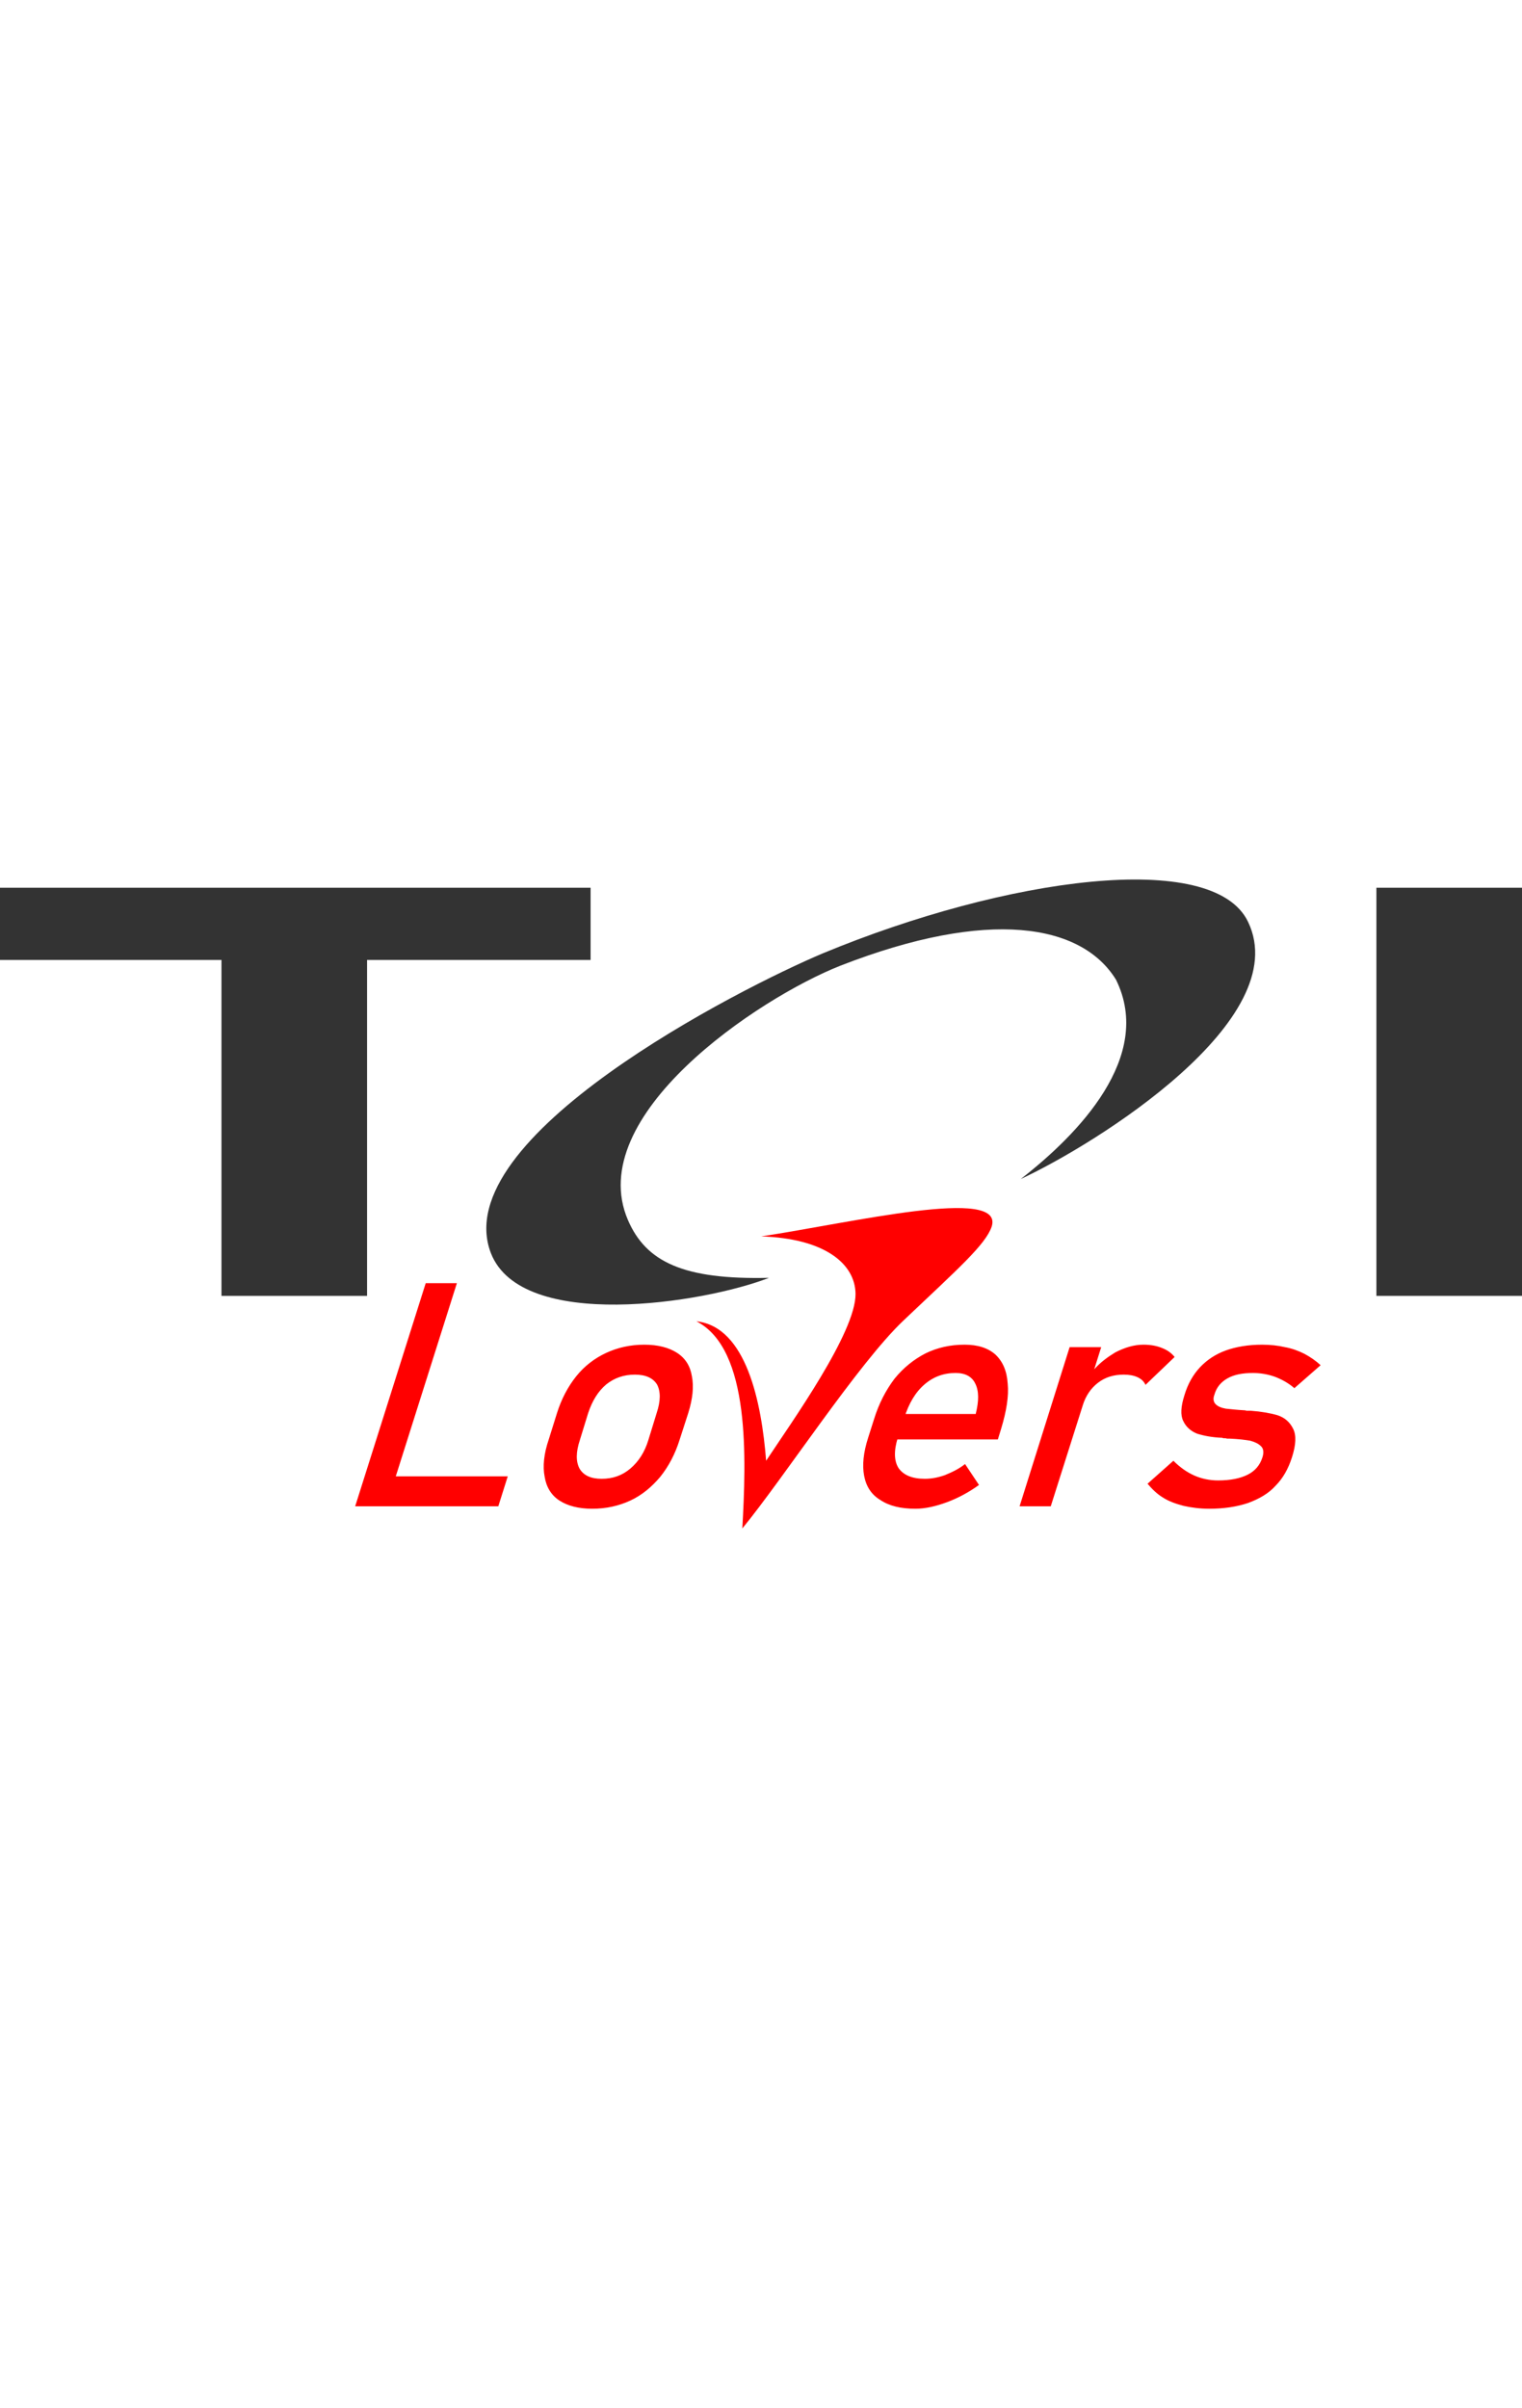 <svg xmlns="http://www.w3.org/2000/svg" width="100" version="1.0" viewBox="0 0 371.1 158.2" fill-rule="evenodd"><path d="M0 2h144v17.6H89.5v81.9H54V19.6H0V2zm248.9 71c18.3-8.5 66.9-38.8 55.4-62.7C295.8-7.5 245.2-.5 200.6 18c-20.2 8.5-91.8 44.9-80.9 73.1 7.5 19.2 51.9 12.2 67.8 6-20.9.5-30-3.9-34.4-14.1-10.9-25.4 31.6-54 51.8-62 36.2-14.1 58.8-10.2 67.2 3.4 9.3 18.8-9.3 37.8-23.2 48.6zm86.7-71h35.5v99.5h-35.5V2z" fill="#333"/><path d="M146.7 146.1c2.7 0 5-.8 7-2.5s3.5-4 4.4-7l2-6.5c1-3 1-5.3.1-7-1-1.6-2.8-2.4-5.4-2.4-2.7 0-5 .8-7 2.4-2 1.7-3.4 4-4.4 7l-2 6.5c-1 3-1 5.3-.1 7 1 1.7 2.8 2.5 5.4 2.5zM185.6 87c21.9-3.3 59.3-12.3 56.2-2.4-1.5 4.4-8 10.1-21.5 22.9-11 10.4-29.2 38.4-39.3 50.7.9-16.6 2.1-43.7-11.2-50.5 12.2 1.3 15.9 19.9 17 34 6.2-9.4 21.9-31.3 21.8-40.7-.1-7.4-7.6-13.5-23-14zm-81.8 11.4h7.6l-14.9 47.1h27.3l-2.3 7.3H86.6l17.2-54.4zm191 55c-2.3 0-4.4-.3-6.2-.7-1.9-.5-3.6-1.1-5-2-1.5-.9-2.7-2.1-3.8-3.4l6.3-5.6c1.6 1.6 3.3 2.8 5.1 3.6 1.8.8 3.8 1.2 5.8 1.2 3 0 5.4-.5 7.2-1.4 1.8-.9 3-2.3 3.6-4.2.4-1.2.3-2.2-.4-2.8-.6-.6-1.5-1-2.6-1.3-1.2-.2-2.8-.4-5-.5h-.6c-.3-.1-.4-.1-.6-.1h-.3c-.1 0-.2-.1-.3-.1-2.5-.1-4.5-.5-6.1-1-1.5-.6-2.7-1.6-3.4-3.1-.7-1.4-.6-3.5.3-6.3.8-2.7 2.1-5 3.8-6.8 1.7-1.8 3.8-3.2 6.3-4.1 2.5-.9 5.5-1.4 8.8-1.4 2 0 3.9.2 5.6.6 1.7.3 3.3.9 4.7 1.6 1.5.8 2.8 1.7 4 2.8l-6.4 5.6c-1.5-1.3-3.2-2.2-4.8-2.8-1.7-.6-3.5-.9-5.3-.9-2.6 0-4.6.4-6.2 1.3-1.6.9-2.7 2.2-3.2 4-.4 1-.2 1.8.3 2.3.6.6 1.4.9 2.5 1.1 1.1.1 2.6.3 4.6.4.2 0 .3.1.5.1h.9c2.7.2 4.9.6 6.6 1.1 1.8.6 3 1.7 3.8 3.3.8 1.6.7 3.9-.3 7-.9 2.8-2.2 5.1-4 6.9-1.7 1.9-4 3.2-6.7 4.2-2.7.9-5.8 1.4-9.5 1.4zm-15.5-30.2c-.4-.9-1.1-1.5-2-1.9-.9-.4-2-.6-3.3-.6-2.4 0-4.5.6-6.3 2-1.7 1.3-3 3.2-3.7 5.5l-7.8 24.6h-7.6l12.2-38.8h7.7l-1.7 5.4c1.5-1.7 3.3-3 5.1-4.1 2.3-1.2 4.6-1.9 6.9-1.9 1.8 0 3.3.3 4.5.8 1.3.5 2.3 1.2 3.1 2.2l-7.1 6.8zm-56.1 30.2c-3.6 0-6.4-.7-8.5-2.1-2.2-1.3-3.5-3.3-4-5.9-.5-2.6-.2-5.7 1-9.4l1.4-4.4c1.2-3.9 2.9-7.1 5-9.9 2.2-2.7 4.7-4.7 7.6-6.2 2.9-1.4 6-2.1 9.5-2.1 3.2 0 5.7.8 7.5 2.4 1.8 1.7 2.8 4 3 7.1.3 3-.3 6.7-1.6 11l-.8 2.6h-26.2l1.9-6.2h18.9c.8-3.2.8-5.6-.1-7.4-.8-1.7-2.4-2.6-4.8-2.6-2.9 0-5.4.9-7.6 2.8-2.2 1.9-3.8 4.6-4.9 8.1l-1.6 4.9c-1 3.2-.9 5.7.2 7.4 1.2 1.7 3.3 2.6 6.4 2.6 1.6 0 3.2-.3 4.9-.9 1.7-.7 3.4-1.5 4.9-2.7l3.4 5.1c-2.5 1.8-5.1 3.2-7.8 4.2s-5.3 1.6-7.7 1.6zm-78.8 0c-3.3 0-6-.7-8-2s-3.2-3.3-3.6-5.8c-.5-2.5-.2-5.6 1-9.1l2-6.4c1.1-3.5 2.7-6.5 4.7-9s4.5-4.4 7.3-5.7c2.8-1.3 5.9-2 9.3-2 3.3 0 6 .7 8 2s3.2 3.2 3.6 5.7c.5 2.5.2 5.5-.9 9l-2.1 6.5c-1.1 3.5-2.7 6.5-4.7 9-2.1 2.5-4.5 4.5-7.3 5.8-2.8 1.3-5.9 2-9.3 2z" fill="red" fill-rule="nonzero"/></svg>